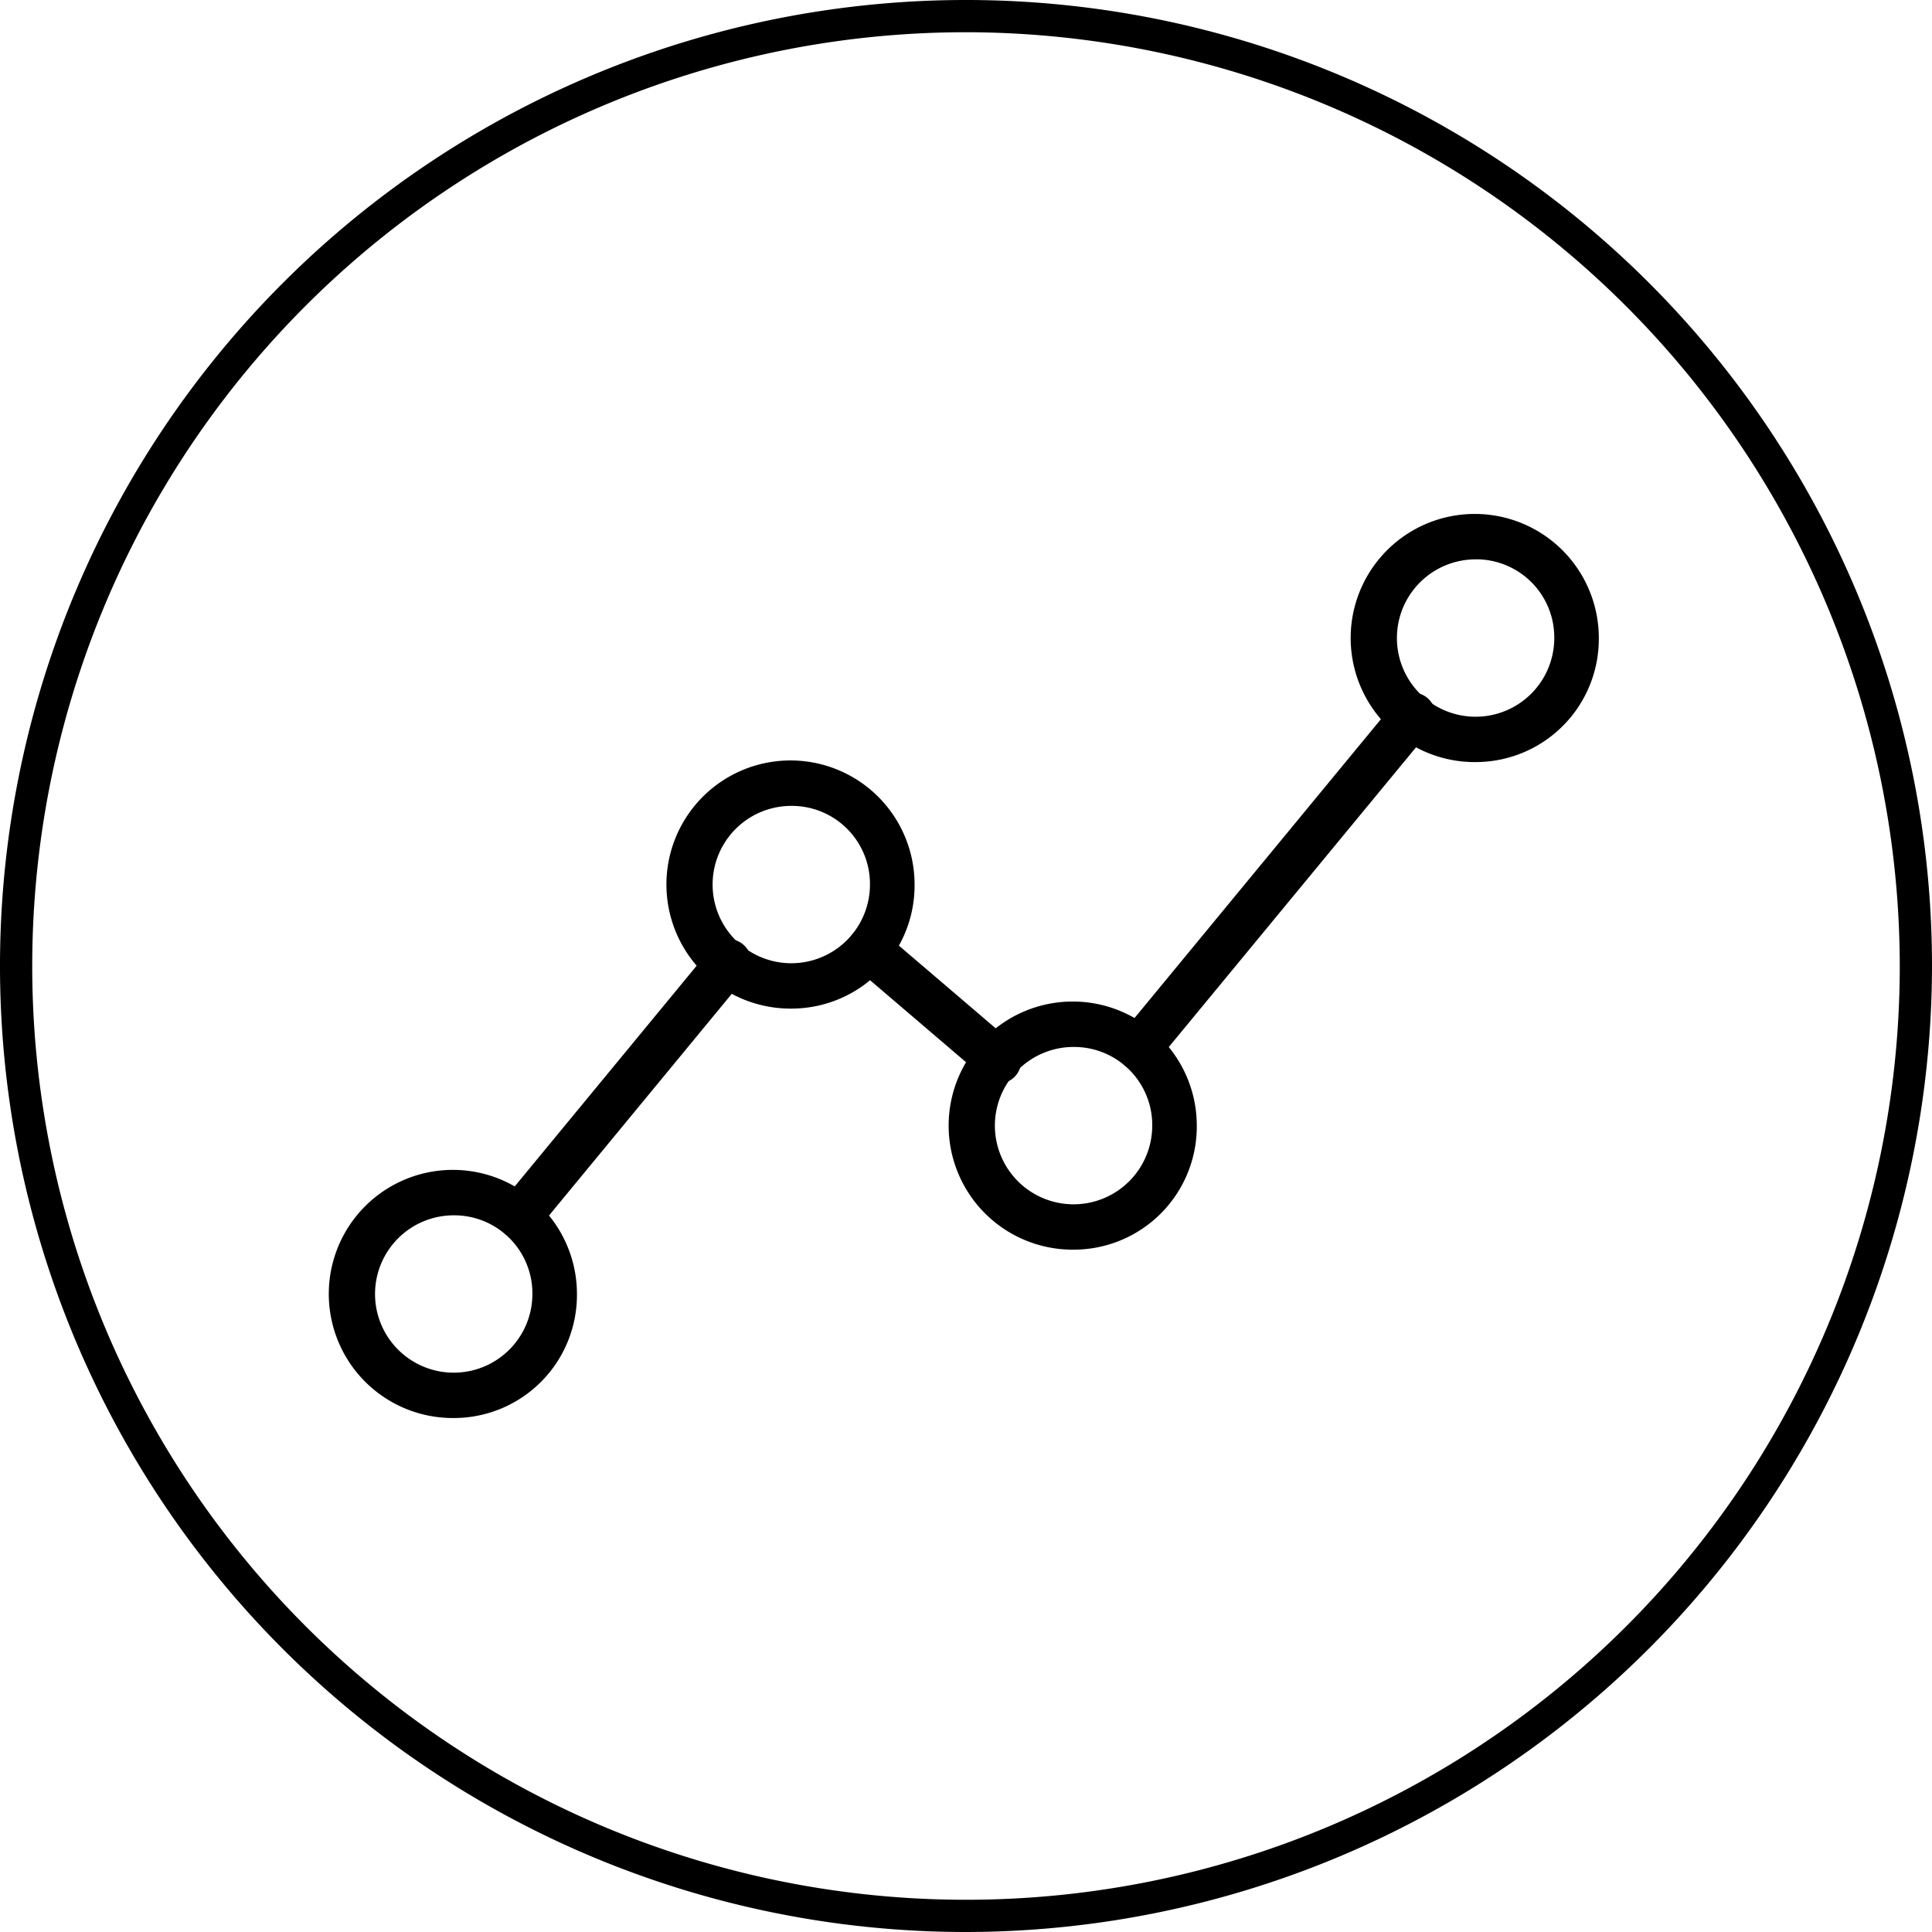 <svg id="Layer_15" data-name="Layer 15" xmlns="http://www.w3.org/2000/svg" viewBox="0 0 29.492 29.492"><title>organizational-transformation</title><path d="M15,29.746A14.746,14.746,0,1,1,29.746,15,14.763,14.763,0,0,1,15,29.746Zm0-29A14.254,14.254,0,1,0,29.254,15,14.271,14.271,0,0,0,15,.746Z" transform="translate(-0.254 -0.254)"/><path d="M7.2,21.9a1.894,1.894,0,1,1,1.861-1.893A1.879,1.879,0,0,1,7.2,21.9m0-3.094A1.201,1.201,0,1,0,8.381,20.007,1.192,1.192,0,0,0,7.2,18.806" transform="translate(-0.254 -0.254)"/><path d="M22.8,11.887a1.894,1.894,0,1,1,1.86-1.893,1.88,1.88,0,0,1-1.86,1.893m0-3.094a1.201,1.201,0,1,0,1.18,1.201A1.192,1.192,0,0,0,22.8,8.792" transform="translate(-0.254 -0.254)"/><path d="M16.663,19.33a1.894,1.894,0,1,1,1.86-1.893,1.88,1.88,0,0,1-1.86,1.893m0-3.094a1.201,1.201,0,1,0,1.18,1.201,1.192,1.192,0,0,0-1.18-1.201" transform="translate(-0.254 -0.254)"/><path d="M8.178,19.168A.335.335,0,0,1,7.96,19.087a.35.35,0,0,1-.042-.488l3.202-3.884a.336.336,0,0,1,.48-.042.351.351,0,0,1,.042.488l-3.202,3.884a.337.337,0,0,1-.261.124" transform="translate(-0.254 -0.254)"/><path d="M12.353,15.65a1.894,1.894,0,1,1,1.862-1.893A1.879,1.879,0,0,1,12.353,15.65m0-3.094a1.201,1.201,0,1,0,1.181,1.201,1.192,1.192,0,0,0-1.181-1.201" transform="translate(-0.254 -0.254)"/><path d="M15.502,16.792a.334.334,0,0,1-.218-.081l-1.984-1.695a.35.35,0,0,1-.042-.488.336.336,0,0,1,.479-.043l1.984,1.695a.35.35,0,0,1,.042.488.337.337,0,0,1-.261.124" transform="translate(-0.254 -0.254)"/><path d="M17.639,16.598a.333.333,0,0,1-.218-.081.35.35,0,0,1-.042-.488l4.186-5.077a.337.337,0,0,1,.48-.042.351.351,0,0,1,.042.488L17.9,16.474a.337.337,0,0,1-.261.124" transform="translate(-0.254 -0.254)"/></svg>